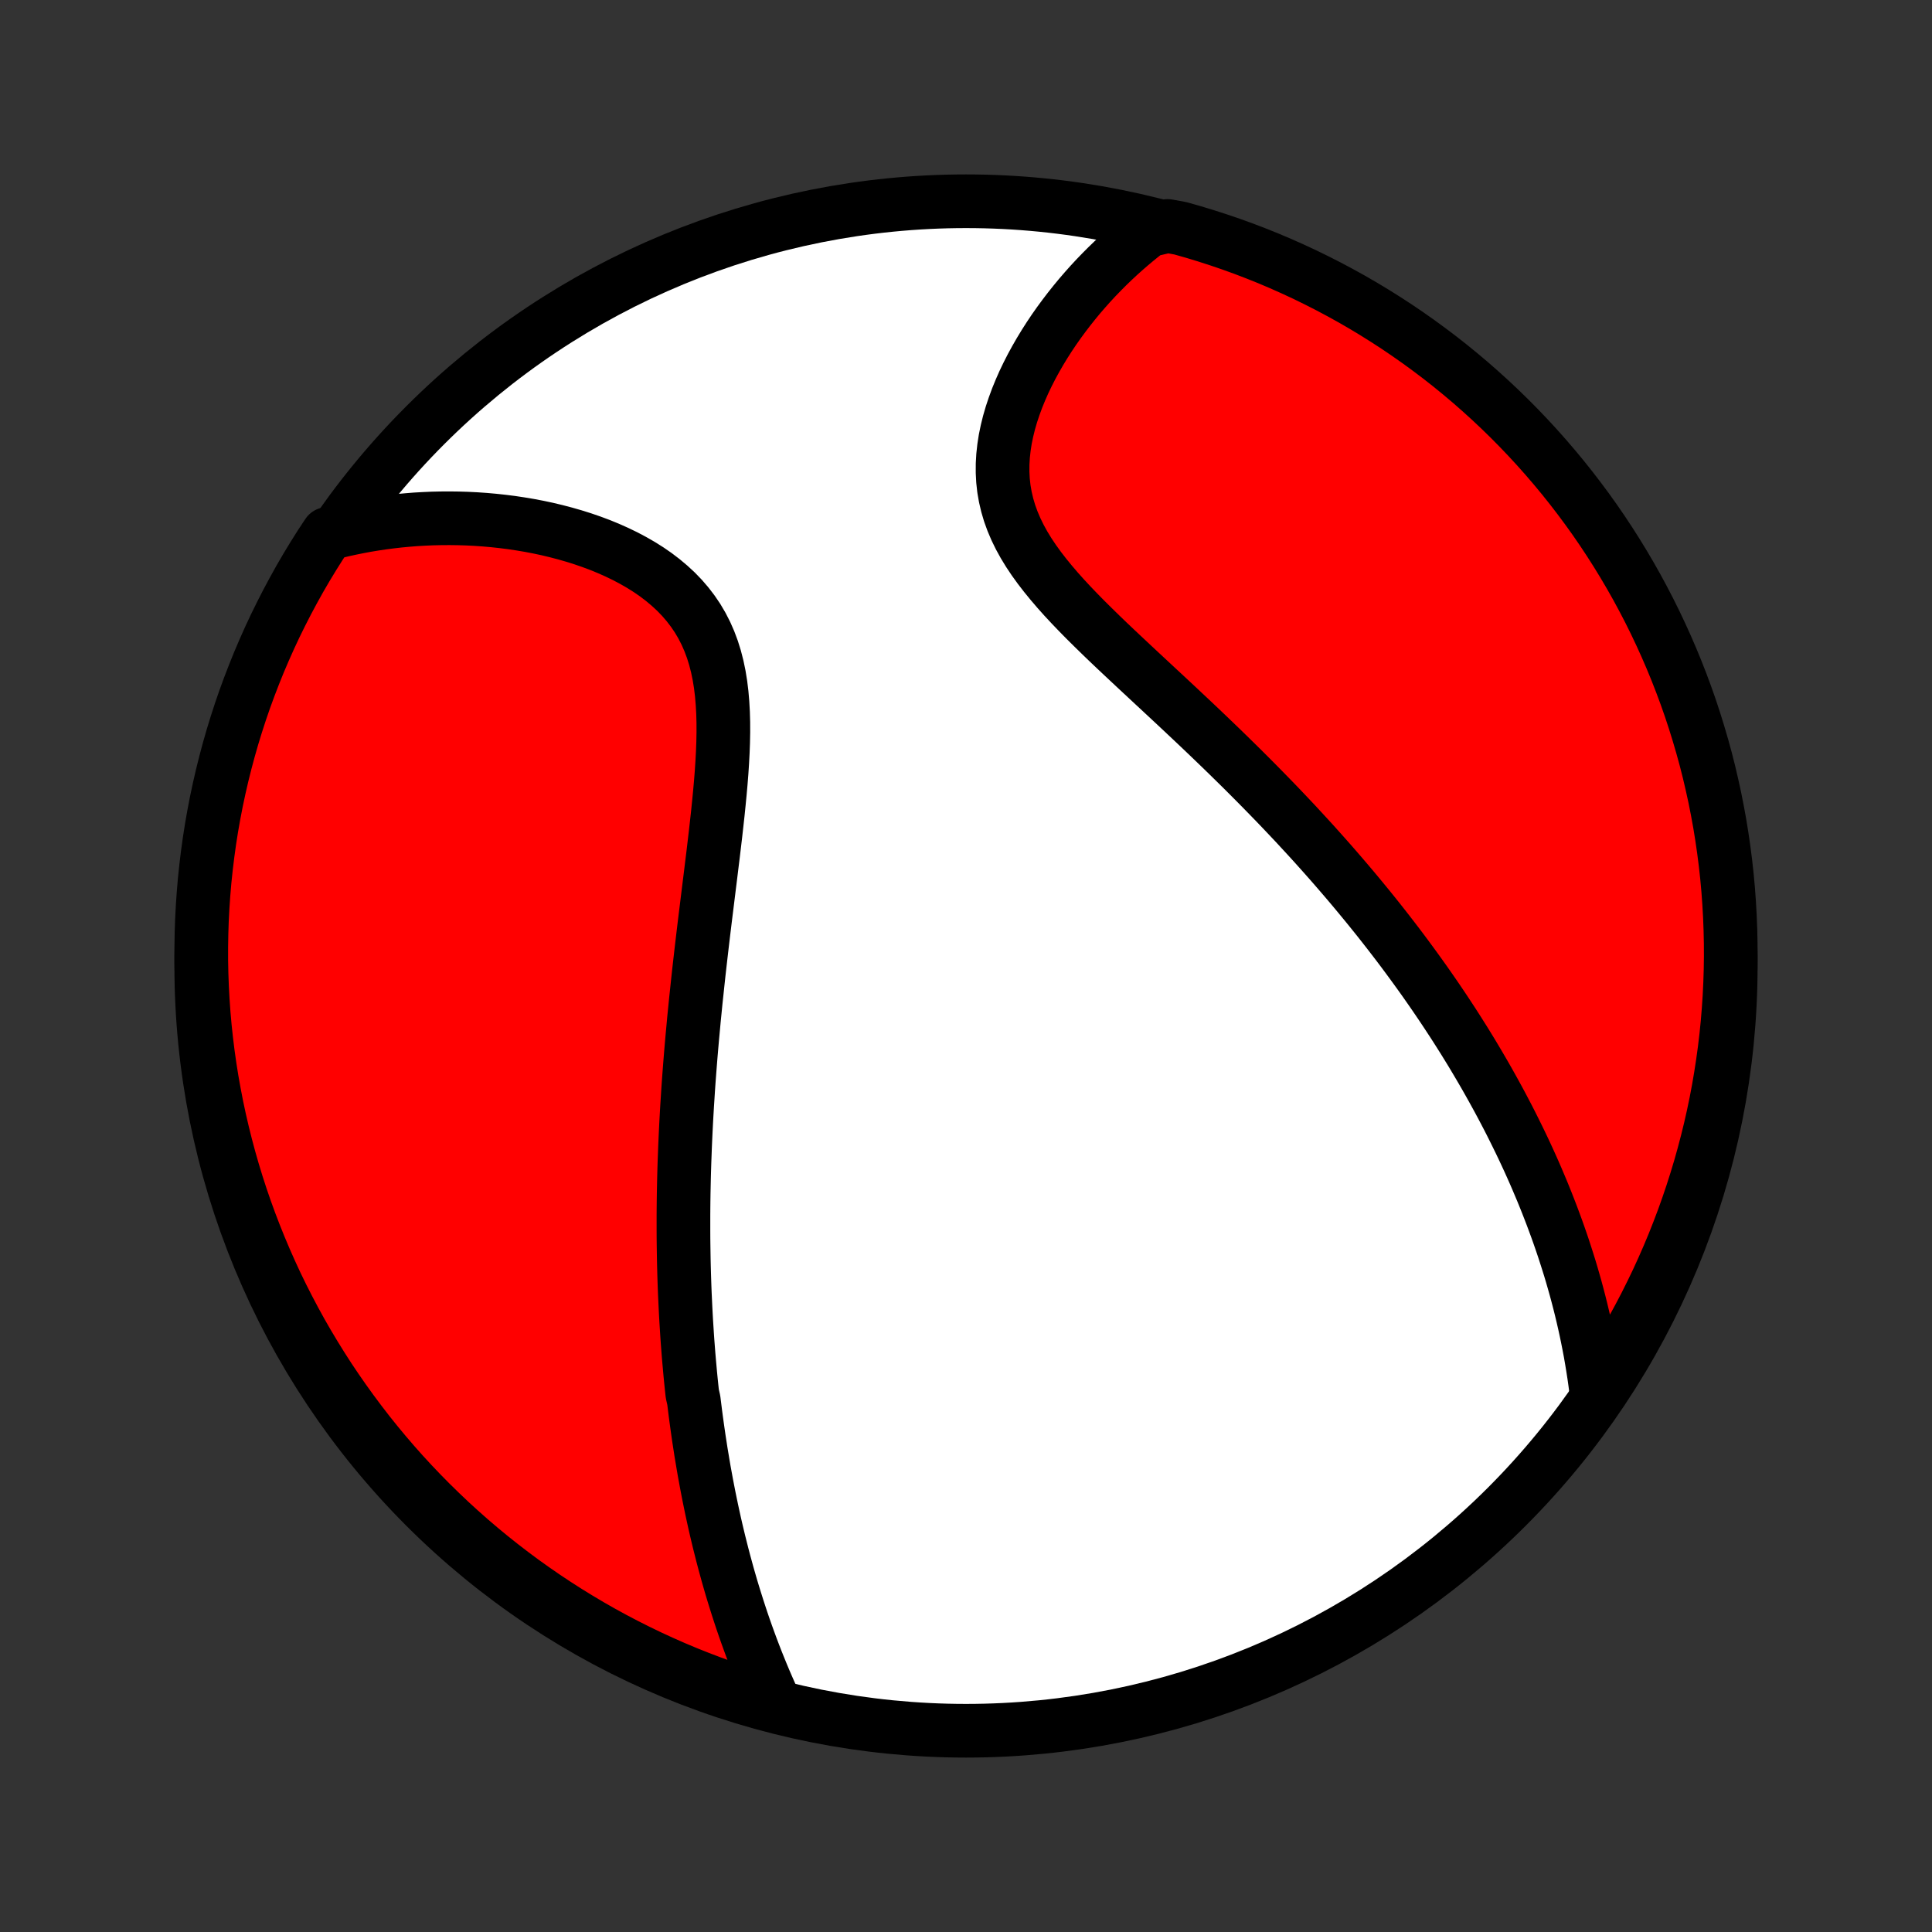<?xml version="1.0" encoding="utf-8" standalone="no"?>
<!DOCTYPE svg PUBLIC "-//W3C//DTD SVG 1.1//EN"
  "http://www.w3.org/Graphics/SVG/1.1/DTD/svg11.dtd">
<!-- Created with matplotlib (http://matplotlib.org/) -->
<svg height="72pt" version="1.1" viewBox="0 0 72 72" width="72pt" xmlns="http://www.w3.org/2000/svg" xmlns:xlink="http://www.w3.org/1999/xlink">
 <rect x="0" y="0" width="72" height="72" fill="#333333" stroke="none"/>
 <defs>
  <style type="text/css">
*{stroke-linecap:butt;stroke-linejoin:round;}
  </style>
 </defs>
 <g id="figure_1">
  <g id="patch_1">
   <path d="
M0 72
L72 72
L72 0
L0 0
z
" style="fill:none;"/>
  </g>
  <g id="axes_1">
   <g id="PatchCollection_1">
    <defs>
     <path d="
M36 -7.5
C43.558 -7.5 50.808 -10.503 56.153 -15.848
C61.497 -21.192 64.5 -28.442 64.5 -36
C64.5 -43.558 61.497 -50.808 56.153 -56.153
C50.808 -61.497 43.558 -64.5 36 -64.5
C28.442 -64.5 21.192 -61.497 15.848 -56.153
C10.503 -50.808 7.5 -43.558 7.5 -36
C7.5 -28.442 10.503 -21.192 15.848 -15.848
C21.192 -10.503 28.442 -7.5 36 -7.5
z
" id="C0_0_a811fe30f3"/>
     <path d="
M28.839 -8.595
L28.724 -8.848
L28.613 -9.1
L28.504 -9.352
L28.398 -9.604
L28.296 -9.855
L28.195 -10.106
L28.098 -10.356
L28.003 -10.606
L27.911 -10.856
L27.821 -11.105
L27.734 -11.353
L27.649 -11.601
L27.567 -11.849
L27.487 -12.095
L27.409 -12.342
L27.333 -12.587
L27.259 -12.832
L27.188 -13.077
L27.118 -13.321
L27.051 -13.565
L26.985 -13.808
L26.921 -14.051
L26.86 -14.293
L26.799 -14.535
L26.741 -14.776
L26.684 -15.017
L26.629 -15.258
L26.576 -15.498
L26.524 -15.739
L26.474 -15.979
L26.425 -16.218
L26.378 -16.458
L26.332 -16.697
L26.288 -16.937
L26.244 -17.176
L26.203 -17.415
L26.163 -17.655
L26.123 -17.894
L26.086 -18.134
L26.049 -18.373
L26.014 -18.613
L25.98 -18.854
L25.947 -19.094
L25.915 -19.335
L25.885 -19.576
L25.855 -19.818
L25.8 -20.06
L25.774 -20.303
L25.749 -20.546
L25.725 -20.79
L25.703 -21.035
L25.681 -21.28
L25.66 -21.526
L25.641 -21.773
L25.622 -22.022
L25.605 -22.271
L25.589 -22.521
L25.573 -22.772
L25.559 -23.024
L25.546 -23.277
L25.534 -23.532
L25.522 -23.788
L25.512 -24.045
L25.503 -24.304
L25.495 -24.564
L25.488 -24.826
L25.482 -25.09
L25.478 -25.355
L25.474 -25.622
L25.471 -25.89
L25.47 -26.161
L25.47 -26.433
L25.47 -26.707
L25.472 -26.984
L25.475 -27.262
L25.479 -27.543
L25.485 -27.825
L25.491 -28.11
L25.499 -28.398
L25.508 -28.687
L25.519 -28.979
L25.53 -29.274
L25.543 -29.571
L25.557 -29.871
L25.572 -30.173
L25.589 -30.478
L25.607 -30.786
L25.627 -31.096
L25.647 -31.41
L25.669 -31.726
L25.693 -32.045
L25.718 -32.367
L25.744 -32.692
L25.772 -33.02
L25.801 -33.35
L25.832 -33.684
L25.863 -34.021
L25.897 -34.361
L25.931 -34.703
L25.968 -35.049
L26.005 -35.398
L26.043 -35.749
L26.083 -36.103
L26.124 -36.46
L26.166 -36.82
L26.209 -37.183
L26.253 -37.548
L26.298 -37.915
L26.344 -38.285
L26.39 -38.657
L26.436 -39.03
L26.483 -39.406
L26.529 -39.783
L26.576 -40.162
L26.621 -40.542
L26.666 -40.923
L26.709 -41.305
L26.751 -41.687
L26.79 -42.069
L26.827 -42.45
L26.861 -42.831
L26.891 -43.211
L26.916 -43.589
L26.936 -43.965
L26.95 -44.338
L26.957 -44.709
L26.956 -45.075
L26.946 -45.437
L26.926 -45.794
L26.896 -46.146
L26.854 -46.492
L26.799 -46.83
L26.73 -47.162
L26.647 -47.485
L26.549 -47.799
L26.435 -48.104
L26.305 -48.4
L26.159 -48.685
L25.997 -48.96
L25.818 -49.224
L25.624 -49.477
L25.415 -49.72
L25.192 -49.951
L24.954 -50.171
L24.704 -50.381
L24.443 -50.58
L24.171 -50.768
L23.888 -50.946
L23.597 -51.113
L23.299 -51.271
L22.993 -51.419
L22.681 -51.558
L22.364 -51.688
L22.043 -51.808
L21.718 -51.92
L21.39 -52.023
L21.06 -52.118
L20.728 -52.205
L20.394 -52.285
L20.06 -52.356
L19.725 -52.42
L19.391 -52.476
L19.057 -52.526
L18.723 -52.568
L18.391 -52.604
L18.06 -52.633
L17.731 -52.656
L17.403 -52.672
L17.077 -52.682
L16.753 -52.686
L16.432 -52.684
L16.113 -52.677
L15.796 -52.663
L15.482 -52.645
L15.171 -52.62
L14.862 -52.591
L14.556 -52.556
L14.254 -52.517
L13.954 -52.472
L13.656 -52.423
L13.362 -52.368
L13.071 -52.309
L12.782 -52.246
L12.497 -52.178
L12.212 -52.105
L11.942 -51.697
L11.679 -51.279
L11.423 -50.857
L11.175 -50.431
L10.935 -49.999
L10.702 -49.564
L10.477 -49.124
L10.259 -48.681
L10.05 -48.234
L9.848 -47.782
L9.654 -47.328
L9.469 -46.87
L9.291 -46.408
L9.121 -45.944
L8.96 -45.476
L8.807 -45.005
L8.662 -44.532
L8.526 -44.056
L8.398 -43.578
L8.278 -43.097
L8.167 -42.614
L8.064 -42.13
L7.97 -41.643
L7.884 -41.155
L7.807 -40.665
L7.739 -40.173
L7.679 -39.681
L7.627 -39.187
L7.585 -38.692
L7.551 -38.196
L7.525 -37.7
L7.509 -37.203
L7.501 -36.706
L7.501 -36.209
L7.511 -35.712
L7.529 -35.214
L7.556 -34.717
L7.591 -34.22
L7.635 -33.724
L7.688 -33.229
L7.749 -32.734
L7.819 -32.24
L7.897 -31.748
L7.985 -31.257
L8.08 -30.767
L8.184 -30.279
L8.297 -29.793
L8.418 -29.308
L8.547 -28.826
L8.685 -28.345
L8.831 -27.867
L8.985 -27.392
L9.148 -26.919
L9.319 -26.449
L9.498 -25.982
L9.685 -25.518
L9.88 -25.057
L10.083 -24.599
L10.293 -24.145
L10.512 -23.695
L10.739 -23.248
L10.973 -22.805
L11.214 -22.366
L11.464 -21.931
L11.721 -21.501
L11.985 -21.075
L12.256 -20.653
L12.535 -20.237
L12.821 -19.825
L13.114 -19.418
L13.414 -19.016
L13.72 -18.619
L14.034 -18.227
L14.354 -17.841
L14.681 -17.46
L15.014 -17.085
L15.354 -16.716
L15.7 -16.353
L16.052 -15.996
L16.411 -15.645
L16.775 -15.299
L17.145 -14.961
L17.521 -14.628
L17.902 -14.303
L18.29 -13.983
L18.682 -13.671
L19.08 -13.365
L19.482 -13.066
L19.89 -12.775
L20.303 -12.49
L20.721 -12.212
L21.143 -11.942
L21.57 -11.679
L22.001 -11.423
L22.436 -11.175
L22.875 -10.935
L23.319 -10.702
L23.766 -10.477
L24.218 -10.259
L24.672 -10.05
L25.13 -9.848
L25.592 -9.654
L26.056 -9.469
L26.524 -9.291
L26.995 -9.121
L27.468 -8.96
L27.944 -8.807
z
" id="C0_1_812a05e2a9"/>
     <path d="
M59.483 -20.176
L59.446 -20.464
L59.406 -20.749
L59.362 -21.032
L59.316 -21.312
L59.268 -21.59
L59.216 -21.865
L59.162 -22.137
L59.106 -22.408
L59.047 -22.676
L58.986 -22.942
L58.923 -23.205
L58.858 -23.466
L58.79 -23.726
L58.721 -23.983
L58.649 -24.238
L58.576 -24.491
L58.501 -24.742
L58.423 -24.992
L58.344 -25.239
L58.264 -25.485
L58.181 -25.73
L58.097 -25.972
L58.011 -26.214
L57.923 -26.453
L57.834 -26.692
L57.743 -26.928
L57.651 -27.164
L57.557 -27.398
L57.462 -27.631
L57.364 -27.863
L57.266 -28.094
L57.166 -28.324
L57.064 -28.553
L56.961 -28.781
L56.856 -29.008
L56.75 -29.234
L56.642 -29.459
L56.532 -29.684
L56.421 -29.908
L56.309 -30.132
L56.195 -30.355
L56.079 -30.577
L55.962 -30.799
L55.843 -31.021
L55.722 -31.242
L55.6 -31.463
L55.476 -31.684
L55.351 -31.904
L55.223 -32.125
L55.094 -32.345
L54.963 -32.566
L54.831 -32.786
L54.696 -33.006
L54.56 -33.227
L54.421 -33.447
L54.281 -33.668
L54.139 -33.889
L53.994 -34.11
L53.848 -34.332
L53.7 -34.553
L53.549 -34.776
L53.396 -34.999
L53.241 -35.222
L53.084 -35.446
L52.924 -35.67
L52.762 -35.895
L52.598 -36.12
L52.431 -36.347
L52.262 -36.574
L52.09 -36.802
L51.915 -37.03
L51.738 -37.26
L51.558 -37.49
L51.376 -37.721
L51.19 -37.953
L51.002 -38.186
L50.81 -38.42
L50.616 -38.655
L50.419 -38.891
L50.219 -39.128
L50.015 -39.366
L49.809 -39.605
L49.599 -39.846
L49.386 -40.087
L49.169 -40.33
L48.95 -40.574
L48.727 -40.818
L48.5 -41.064
L48.271 -41.312
L48.037 -41.56
L47.801 -41.809
L47.561 -42.06
L47.317 -42.311
L47.07 -42.564
L46.82 -42.818
L46.566 -43.073
L46.31 -43.329
L46.049 -43.586
L45.786 -43.844
L45.52 -44.103
L45.25 -44.363
L44.978 -44.624
L44.703 -44.886
L44.426 -45.148
L44.146 -45.411
L43.864 -45.676
L43.58 -45.941
L43.295 -46.206
L43.009 -46.472
L42.722 -46.739
L42.434 -47.007
L42.147 -47.275
L41.86 -47.544
L41.574 -47.813
L41.29 -48.083
L41.009 -48.354
L40.731 -48.626
L40.456 -48.898
L40.187 -49.172
L39.924 -49.446
L39.668 -49.721
L39.42 -49.998
L39.181 -50.277
L38.952 -50.557
L38.735 -50.838
L38.53 -51.122
L38.339 -51.408
L38.163 -51.696
L38.003 -51.987
L37.86 -52.28
L37.734 -52.576
L37.626 -52.874
L37.537 -53.175
L37.466 -53.478
L37.413 -53.782
L37.379 -54.089
L37.363 -54.397
L37.364 -54.706
L37.382 -55.016
L37.416 -55.326
L37.464 -55.635
L37.528 -55.944
L37.604 -56.252
L37.693 -56.558
L37.794 -56.861
L37.905 -57.163
L38.027 -57.462
L38.157 -57.757
L38.297 -58.049
L38.444 -58.337
L38.599 -58.621
L38.76 -58.901
L38.927 -59.176
L39.1 -59.447
L39.278 -59.713
L39.461 -59.973
L39.649 -60.229
L39.84 -60.479
L40.035 -60.724
L40.233 -60.964
L40.435 -61.198
L40.639 -61.427
L40.846 -61.65
L41.056 -61.867
L41.268 -62.08
L41.481 -62.286
L41.697 -62.487
L41.915 -62.683
L42.134 -62.873
L42.354 -63.057
L42.576 -63.237
L42.799 -63.41
L43.515 -63.579
L43.993 -63.491
L44.47 -63.356
L44.943 -63.212
L45.414 -63.06
L45.882 -62.9
L46.347 -62.732
L46.809 -62.555
L47.268 -62.371
L47.723 -62.178
L48.174 -61.977
L48.622 -61.769
L49.066 -61.552
L49.506 -61.328
L49.942 -61.096
L50.374 -60.857
L50.801 -60.61
L51.224 -60.355
L51.642 -60.093
L52.056 -59.824
L52.464 -59.547
L52.868 -59.263
L53.266 -58.972
L53.659 -58.675
L54.047 -58.37
L54.429 -58.058
L54.806 -57.74
L55.176 -57.415
L55.542 -57.083
L55.901 -56.745
L56.254 -56.401
L56.6 -56.051
L56.941 -55.694
L57.275 -55.332
L57.603 -54.963
L57.924 -54.589
L58.239 -54.209
L58.546 -53.824
L58.847 -53.433
L59.141 -53.037
L59.428 -52.636
L59.708 -52.229
L59.98 -51.818
L60.245 -51.402
L60.503 -50.981
L60.753 -50.556
L60.996 -50.126
L61.231 -49.691
L61.459 -49.253
L61.678 -48.811
L61.89 -48.364
L62.094 -47.914
L62.29 -47.461
L62.478 -47.004
L62.658 -46.543
L62.83 -46.08
L62.994 -45.613
L63.149 -45.143
L63.296 -44.67
L63.435 -44.195
L63.566 -43.718
L63.688 -43.238
L63.801 -42.755
L63.907 -42.271
L64.003 -41.785
L64.092 -41.297
L64.171 -40.808
L64.242 -40.317
L64.305 -39.824
L64.359 -39.331
L64.404 -38.836
L64.44 -38.341
L64.468 -37.845
L64.487 -37.348
L64.498 -36.851
L64.5 -36.354
L64.493 -35.857
L64.477 -35.359
L64.453 -34.862
L64.42 -34.365
L64.379 -33.869
L64.329 -33.373
L64.27 -32.878
L64.202 -32.384
L64.126 -31.892
L64.042 -31.4
L63.949 -30.91
L63.847 -30.421
L63.737 -29.934
L63.618 -29.449
L63.491 -28.966
L63.356 -28.485
L63.212 -28.007
L63.06 -27.53
L62.9 -27.057
L62.732 -26.586
L62.555 -26.118
L62.371 -25.653
L62.178 -25.191
L61.977 -24.732
L61.769 -24.277
L61.552 -23.826
L61.328 -23.378
L61.096 -22.934
L60.857 -22.494
L60.61 -22.058
L60.355 -21.626
L60.093 -21.199
z
" id="C0_2_279a84b0e0"/>
    </defs>
    <g clip-path="url(#p1bffca34e9)">
     <use style="fill:#ffffff;stroke:#000000;stroke-width:2.0;" x="0.0" xlink:href="#C0_0_a811fe30f3" y="72.0"/>
    </g>
    <g clip-path="url(#p1bffca34e9)">
     <use style="fill:#ff0000;stroke:#000000;stroke-width:2.0;" x="0.0" xlink:href="#C0_1_812a05e2a9" y="72.0"/>
    </g>
    <g clip-path="url(#p1bffca34e9)">
     <use style="fill:#ff0000;stroke:#000000;stroke-width:2.0;" x="0.0" xlink:href="#C0_2_279a84b0e0" y="72.0"/>
    </g>
   </g>
  </g>
 </g>
 <defs>
  <clipPath id="p1bffca34e9">
   <rect height="72.0" width="72.0" x="0.0" y="0.0"/>
  </clipPath>
 </defs>
</svg>
